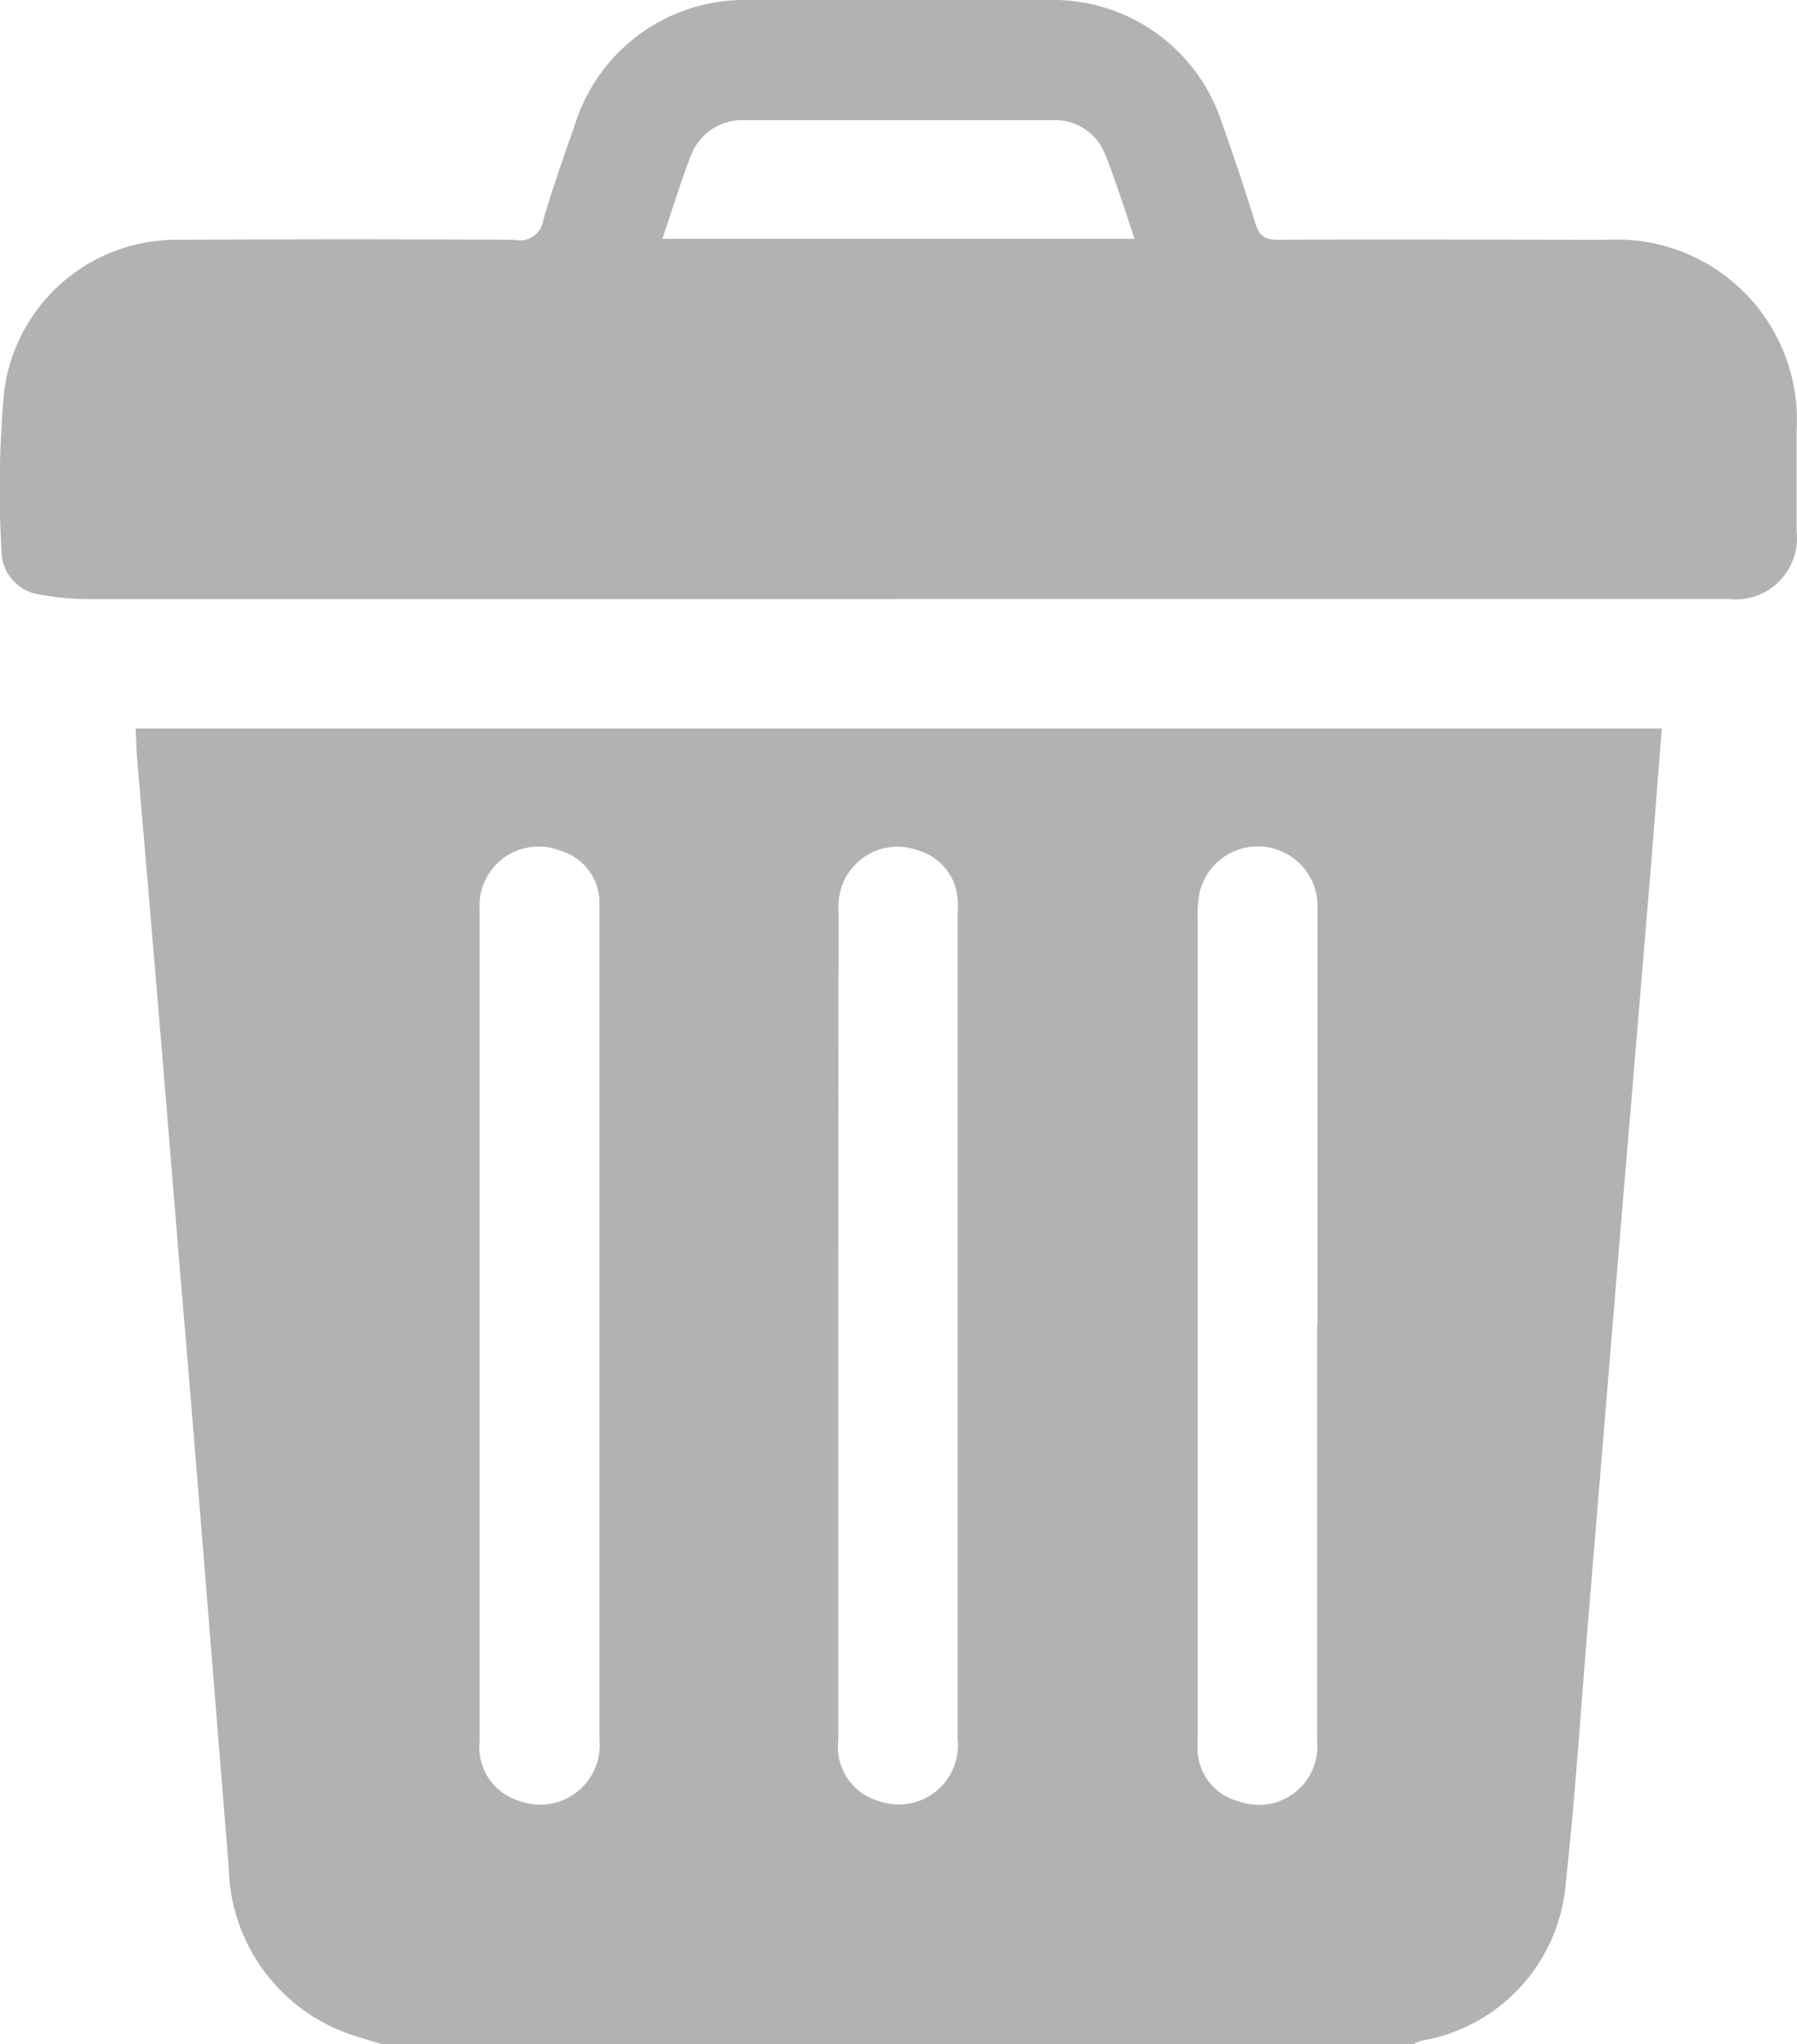 <svg xmlns="http://www.w3.org/2000/svg" xmlns:xlink="http://www.w3.org/1999/xlink" width="19.042" height="21.658" viewBox="0 0 19.042 21.658">
  <defs>
    <clipPath id="clip-path">
      <rect id="Rectángulo_11459" data-name="Rectángulo 11459" width="19.042" height="21.658" fill="#b2b2b2"/>
    </clipPath>
  </defs>
  <g id="Borrar_-_Invisible" data-name="Borrar - Invisible" transform="translate(0 0)">
    <g id="Grupo_4113" data-name="Grupo 4113" transform="translate(0 0)" clip-path="url(#clip-path)">
      <path id="Trazado_6494" data-name="Trazado 6494" d="M2.981,15.841,2.7,15.755a1.912,1.912,0,0,1-1.359-1.794C1.167,11.825,1,9.693.817,7.557Q.6,4.883.369,2.206c-.008-.1-.008-.2-.016-.309H16.526c-.037.472-.073.936-.11,1.4q-.159,1.916-.321,3.833-.183,2.215-.366,4.423c-.069.859-.126,1.717-.22,2.571A1.841,1.841,0,0,1,13.971,15.8a.664.664,0,0,0-.077.037ZM4,8.224v4.394a.594.594,0,0,0,.415.639.632.632,0,0,0,.854-.655V3.85c0-.049,0-.1,0-.146a.579.579,0,0,0-.415-.513A.627.627,0,0,0,4,3.83c0,1.465,0,2.93,0,4.394M7.8,8.2v.4q0,2.008,0,4.016a.594.594,0,0,0,.415.639.629.629,0,0,0,.85-.655V3.85a.881.881,0,0,0,0-.146.58.58,0,0,0-.411-.513.627.627,0,0,0-.85.639Q7.8,6.015,7.8,8.2m5.078.02V3.805a.633.633,0,0,0-1.253-.151,1.228,1.228,0,0,0-.016.273v8.606a1.836,1.836,0,0,0,0,.212.577.577,0,0,0,.431.517.621.621,0,0,0,.834-.639v-4.4" transform="translate(1.083 5.821)" fill="#b2b2b2"/>
      <path id="Trazado_6495" data-name="Trazado 6495" d="M9.542,6.347q-4.291,0-8.585,0A2.828,2.828,0,0,1,.432,6.3.47.47,0,0,1,.017,5.83,11.135,11.135,0,0,1,.046,4.141a1.839,1.839,0,0,1,1.88-1.6c1.176-.008,2.356-.008,3.532,0a.25.25,0,0,0,.3-.208c.1-.346.22-.684.338-1.021A1.882,1.882,0,0,1,7.919,0c1.066,0,2.128,0,3.194,0a1.879,1.879,0,0,1,1.835,1.3c.126.354.244.7.354,1.062.041.142.106.179.252.179,1.156-.008,2.311,0,3.467,0a1.908,1.908,0,0,1,2.018,2.014V5.63a.649.649,0,0,1-.72.716H9.542M12.024,2.53c-.106-.313-.2-.614-.317-.907a.57.57,0,0,0-.557-.35c-1.086,0-2.169,0-3.255,0a.579.579,0,0,0-.57.37c-.114.285-.2.582-.305.887Z" transform="translate(-0.001 0)" fill="#b2b2b2"/>
    </g>
  </g>
</svg>
